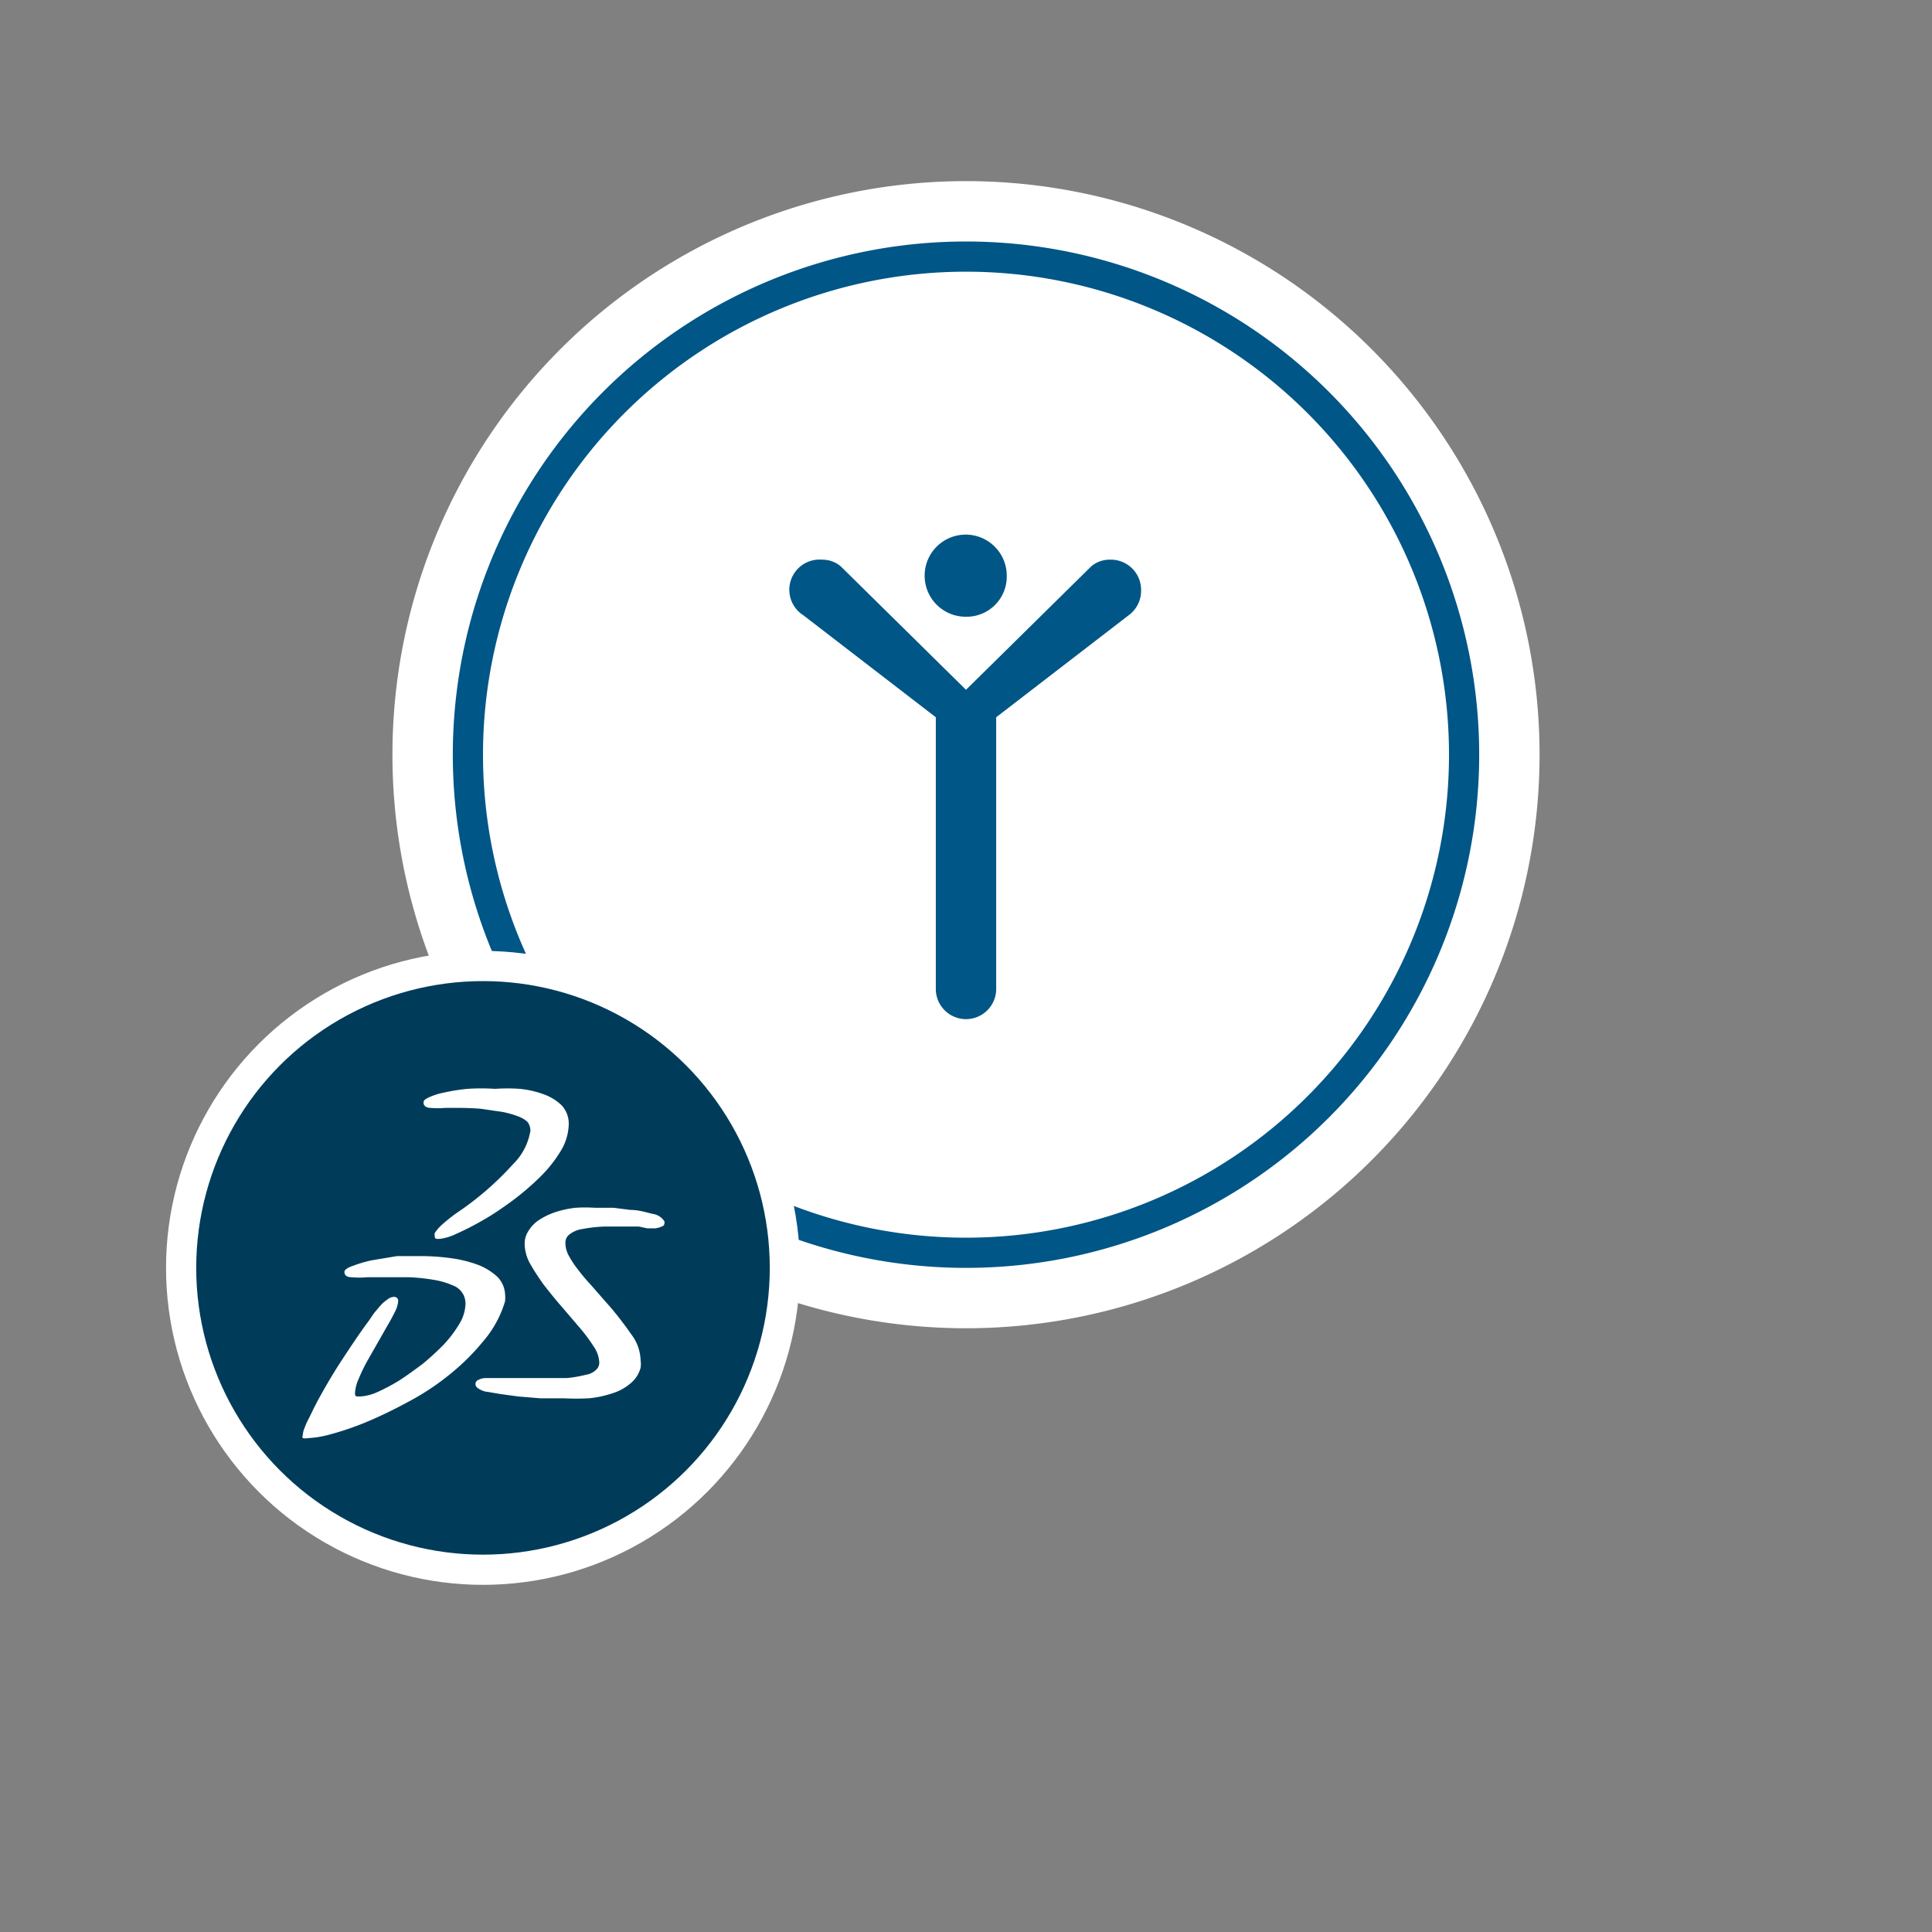 <svg xmlns="http://www.w3.org/2000/svg" width="64" height="64" viewBox="0 0 64 64"><rect x="0" y="0" width="64" height="64" fill="#808080" stroke="none"/><defs><style>.cls-1{fill:#fff;}.cls-2{fill:#005686;}.cls-3{fill:#003c5a;stroke:#fff;stroke-miterlimit:10;}</style></defs><g id="it_2" data-name="it 2"><circle class="cls-1" cx="32" cy="25" r="18"/><path class="cls-1" d="M32,8A17,17,0,0,1,49,25h0A17,17,0,0,1,32,42h0A17,17,0,0,1,15,25h0A17,17,0,0,1,32,8h0m0-2A19,19,0,1,0,51,25,19,19,0,0,0,32,6Z"/><circle class="cls-1" cx="32" cy="25" r="16.5"/><path class="cls-2" d="M32,9A16,16,0,1,1,16,25,16,16,0,0,1,32,9m0-1h0A17,17,0,0,0,15,25h0A17,17,0,0,0,32,42h0A17,17,0,0,0,49,25h0A17,17,0,0,0,32,8Z"/><path class="cls-2" d="M37.8,19.55a1,1,0,0,1-.41.83L33,23.76v9a1,1,0,1,1-2,0V23.76l-4.39-3.38a1,1,0,0,1,.62-1.84.94.94,0,0,1,.62.22L32,22.85l4.15-4.09a.94.94,0,0,1,.62-.22A1,1,0,0,1,37.8,19.55Zm-5.8.88a1.36,1.36,0,1,1,1.35-1.36A1.33,1.33,0,0,1,32,20.43Z"/></g><g id="Layer_3" data-name="Layer 3"><circle class="cls-3" cx="16" cy="42" r="10"/><path class="cls-1" d="M16.73,42.86a1.13,1.13,0,0,1,0,.25A3.61,3.61,0,0,1,16,44.44a7.56,7.56,0,0,1-1.14,1.12,8.38,8.38,0,0,1-1.36.89c-.48.26-.94.48-1.37.66a9.61,9.61,0,0,1-1.17.4,3.37,3.37,0,0,1-.76.13.44.44,0,0,1-.17,0,.12.12,0,0,1,0-.1.69.69,0,0,1,.06-.24,2.41,2.41,0,0,1,.15-.33l.16-.33.13-.25c.25-.46.52-.92.81-1.36s.58-.88.88-1.28l.17-.25.21-.25a1.37,1.37,0,0,1,.23-.2.37.37,0,0,1,.22-.09.13.13,0,0,1,.14.14.94.94,0,0,1-.12.38c-.08.16-.16.31-.24.44l-.29.51-.36.63a5.79,5.79,0,0,0-.3.62,1.36,1.36,0,0,0-.12.45c0,.08,0,.12.07.13h.11a1.63,1.63,0,0,0,.55-.14,6.41,6.41,0,0,0,.72-.38c.25-.16.51-.35.78-.55a9,9,0,0,0,.71-.65,4,4,0,0,0,.52-.69,1.35,1.35,0,0,0,.2-.65.68.68,0,0,0-.05-.27.64.64,0,0,0-.37-.35,2.63,2.63,0,0,0-.67-.19,6.2,6.2,0,0,0-.79-.08l-.76,0h-.61a2.89,2.89,0,0,1-.52,0q-.24,0-.24-.18c0-.06.09-.13.26-.19a4.57,4.57,0,0,1,.64-.19l.84-.14c.3,0,.58,0,.84,0a7.22,7.22,0,0,1,.88.06,4.18,4.18,0,0,1,.91.21,2,2,0,0,1,.7.42A.88.88,0,0,1,16.73,42.86ZM15.16,36.7h-.41a2.63,2.63,0,0,1-.49,0c-.15,0-.23-.08-.23-.17s.06-.12.18-.18a2.38,2.38,0,0,1,.51-.16,6.41,6.41,0,0,1,.76-.12,6.81,6.81,0,0,1,.92,0,5.73,5.73,0,0,1,.82,0,3.15,3.15,0,0,1,.79.18,1.65,1.65,0,0,1,.6.37.89.89,0,0,1,.23.63,1.77,1.77,0,0,1-.26.87,4.42,4.42,0,0,1-.68.86,8.87,8.87,0,0,1-.92.79c-.34.25-.66.47-1,.66a8.86,8.86,0,0,1-.86.44,1.7,1.7,0,0,1-.56.17h-.05c-.07,0-.11,0-.11-.11a.2.2,0,0,1,0-.08,1.41,1.41,0,0,1,.24-.28,6,6,0,0,1,.49-.39A10.07,10.07,0,0,0,17,38.56a2,2,0,0,0,.57-1.1.47.47,0,0,0-.1-.3.93.93,0,0,0-.31-.18,3,3,0,0,0-.54-.15l-.69-.1C15.69,36.71,15.42,36.7,15.16,36.7Zm6,3.93c-.43,0-.79,0-1.1,0a4.65,4.65,0,0,0-.75.08.91.91,0,0,0-.43.17.34.34,0,0,0-.15.3.88.88,0,0,0,.12.43,2.93,2.93,0,0,0,.3.45,5.87,5.87,0,0,0,.42.5l.49.56.16.18q.38.45.69.9a1.47,1.47,0,0,1,.31.86.77.77,0,0,1,0,.25,1,1,0,0,1-.35.53,1.71,1.71,0,0,1-.6.32,3.4,3.4,0,0,1-.76.16,7.81,7.81,0,0,1-.83,0c-.27,0-.54,0-.79,0l-.72-.06-.59-.08-.41-.07a.66.66,0,0,1-.33-.12.17.17,0,0,1-.09-.14.15.15,0,0,1,.1-.14.51.51,0,0,1,.24-.06l.43,0,.52,0,.5,0h.54c.23,0,.46,0,.69,0a3.87,3.87,0,0,0,.64-.11.61.61,0,0,0,.38-.21.32.32,0,0,0,.06-.22,1,1,0,0,0-.18-.5,5.47,5.47,0,0,0-.46-.62l-.59-.69c-.22-.25-.41-.49-.6-.73a7.67,7.67,0,0,1-.46-.71,1.39,1.39,0,0,1-.18-.64.77.77,0,0,1,.13-.45,1.15,1.15,0,0,1,.4-.39,2.32,2.32,0,0,1,.53-.24,3.25,3.25,0,0,1,.62-.13,4.73,4.73,0,0,1,.65,0c.21,0,.42,0,.62,0l.55.07c.28,0,.52.08.73.13a.55.55,0,0,1,.4.25.13.13,0,0,1,0,.06.11.11,0,0,1-.09.11.76.76,0,0,1-.21.06l-.27,0Z"/></g></svg>
